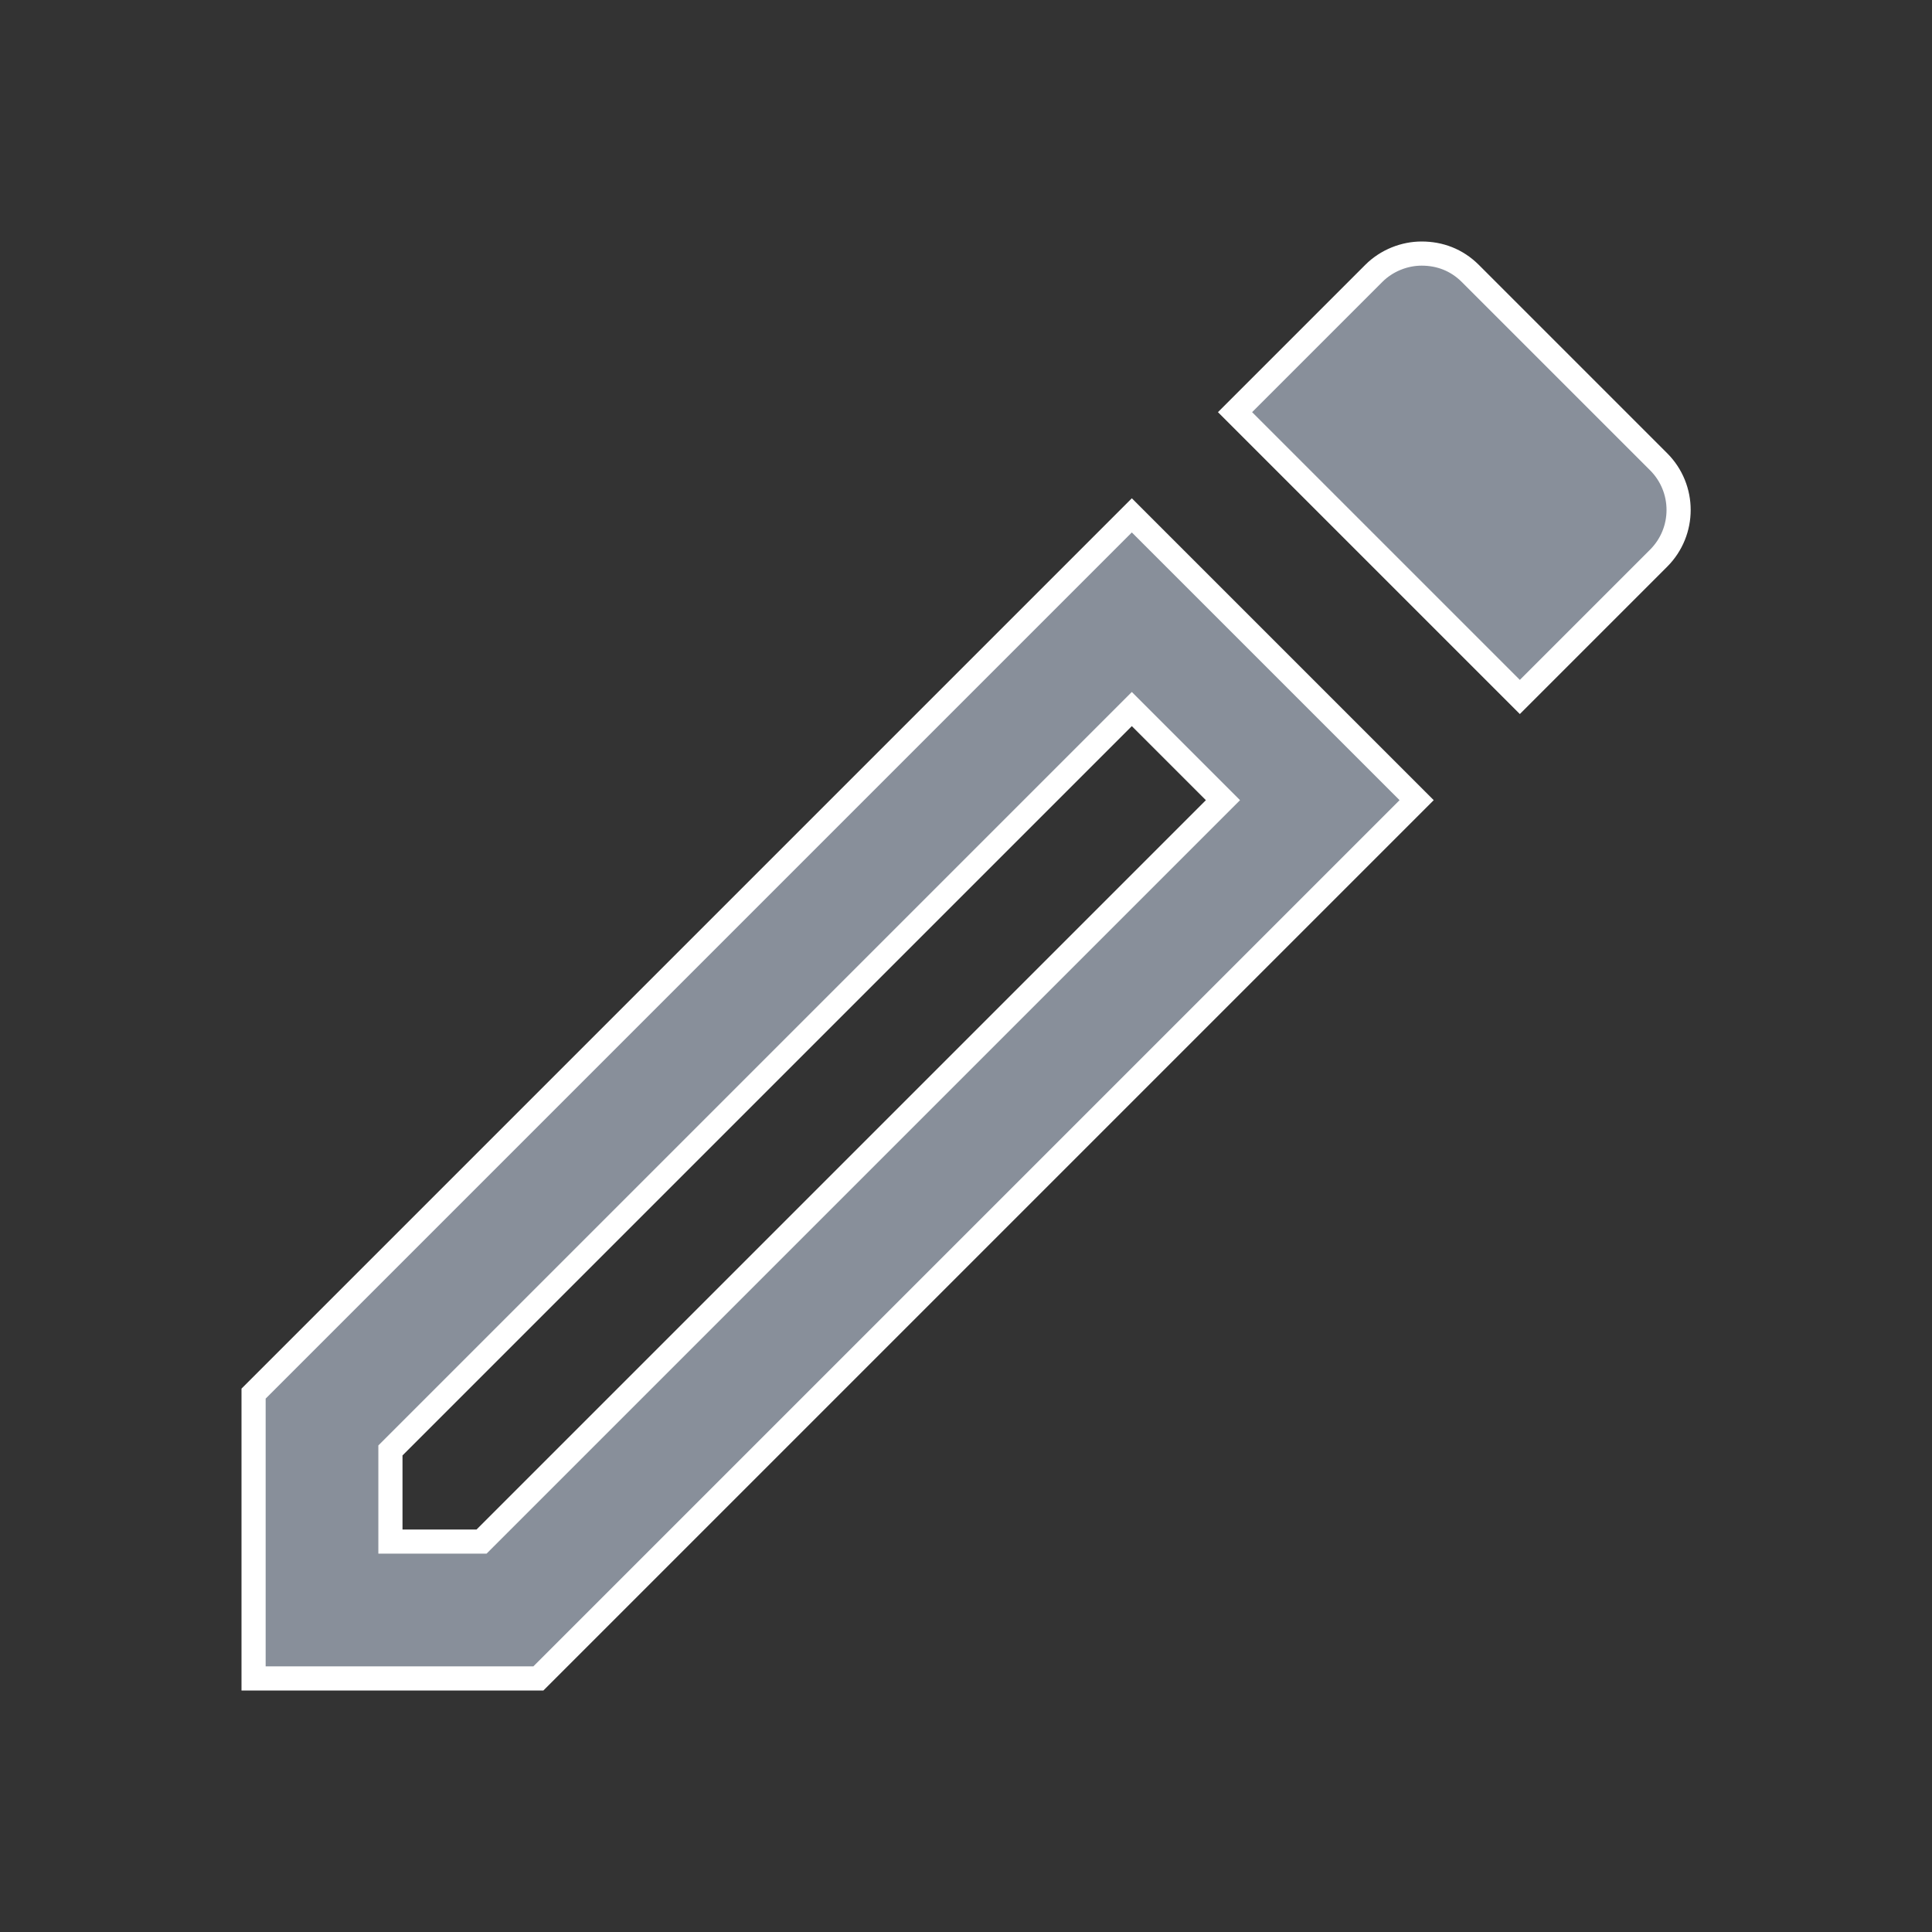 <svg width="24" height="24" viewBox="0 0 24 24" fill="none" xmlns="http://www.w3.org/2000/svg">
<rect x="0" y="0" width="24" height="24" fill="#333333" stroke="none"/>
<path d="M14.166 8.914L14.06 8.808L13.954 8.914L4.894 17.974L4.85 18.018V18.08V19V19.15H5H5.92H5.982L6.026 19.106L15.086 10.046L15.192 9.94L15.086 9.834L14.166 8.914ZM17.066 3.396C17.227 3.235 17.448 3.15 17.66 3.15C17.884 3.15 18.094 3.227 18.264 3.396L20.604 5.736C20.935 6.067 20.935 6.603 20.604 6.934L18.88 8.658L15.342 5.12L17.066 3.396ZM3.15 17.312L14.06 6.402L17.598 9.94L6.688 20.85H3.15V17.312Z" fill="#888F9A" stroke="white" stroke-width="0.3"/>
</svg>
